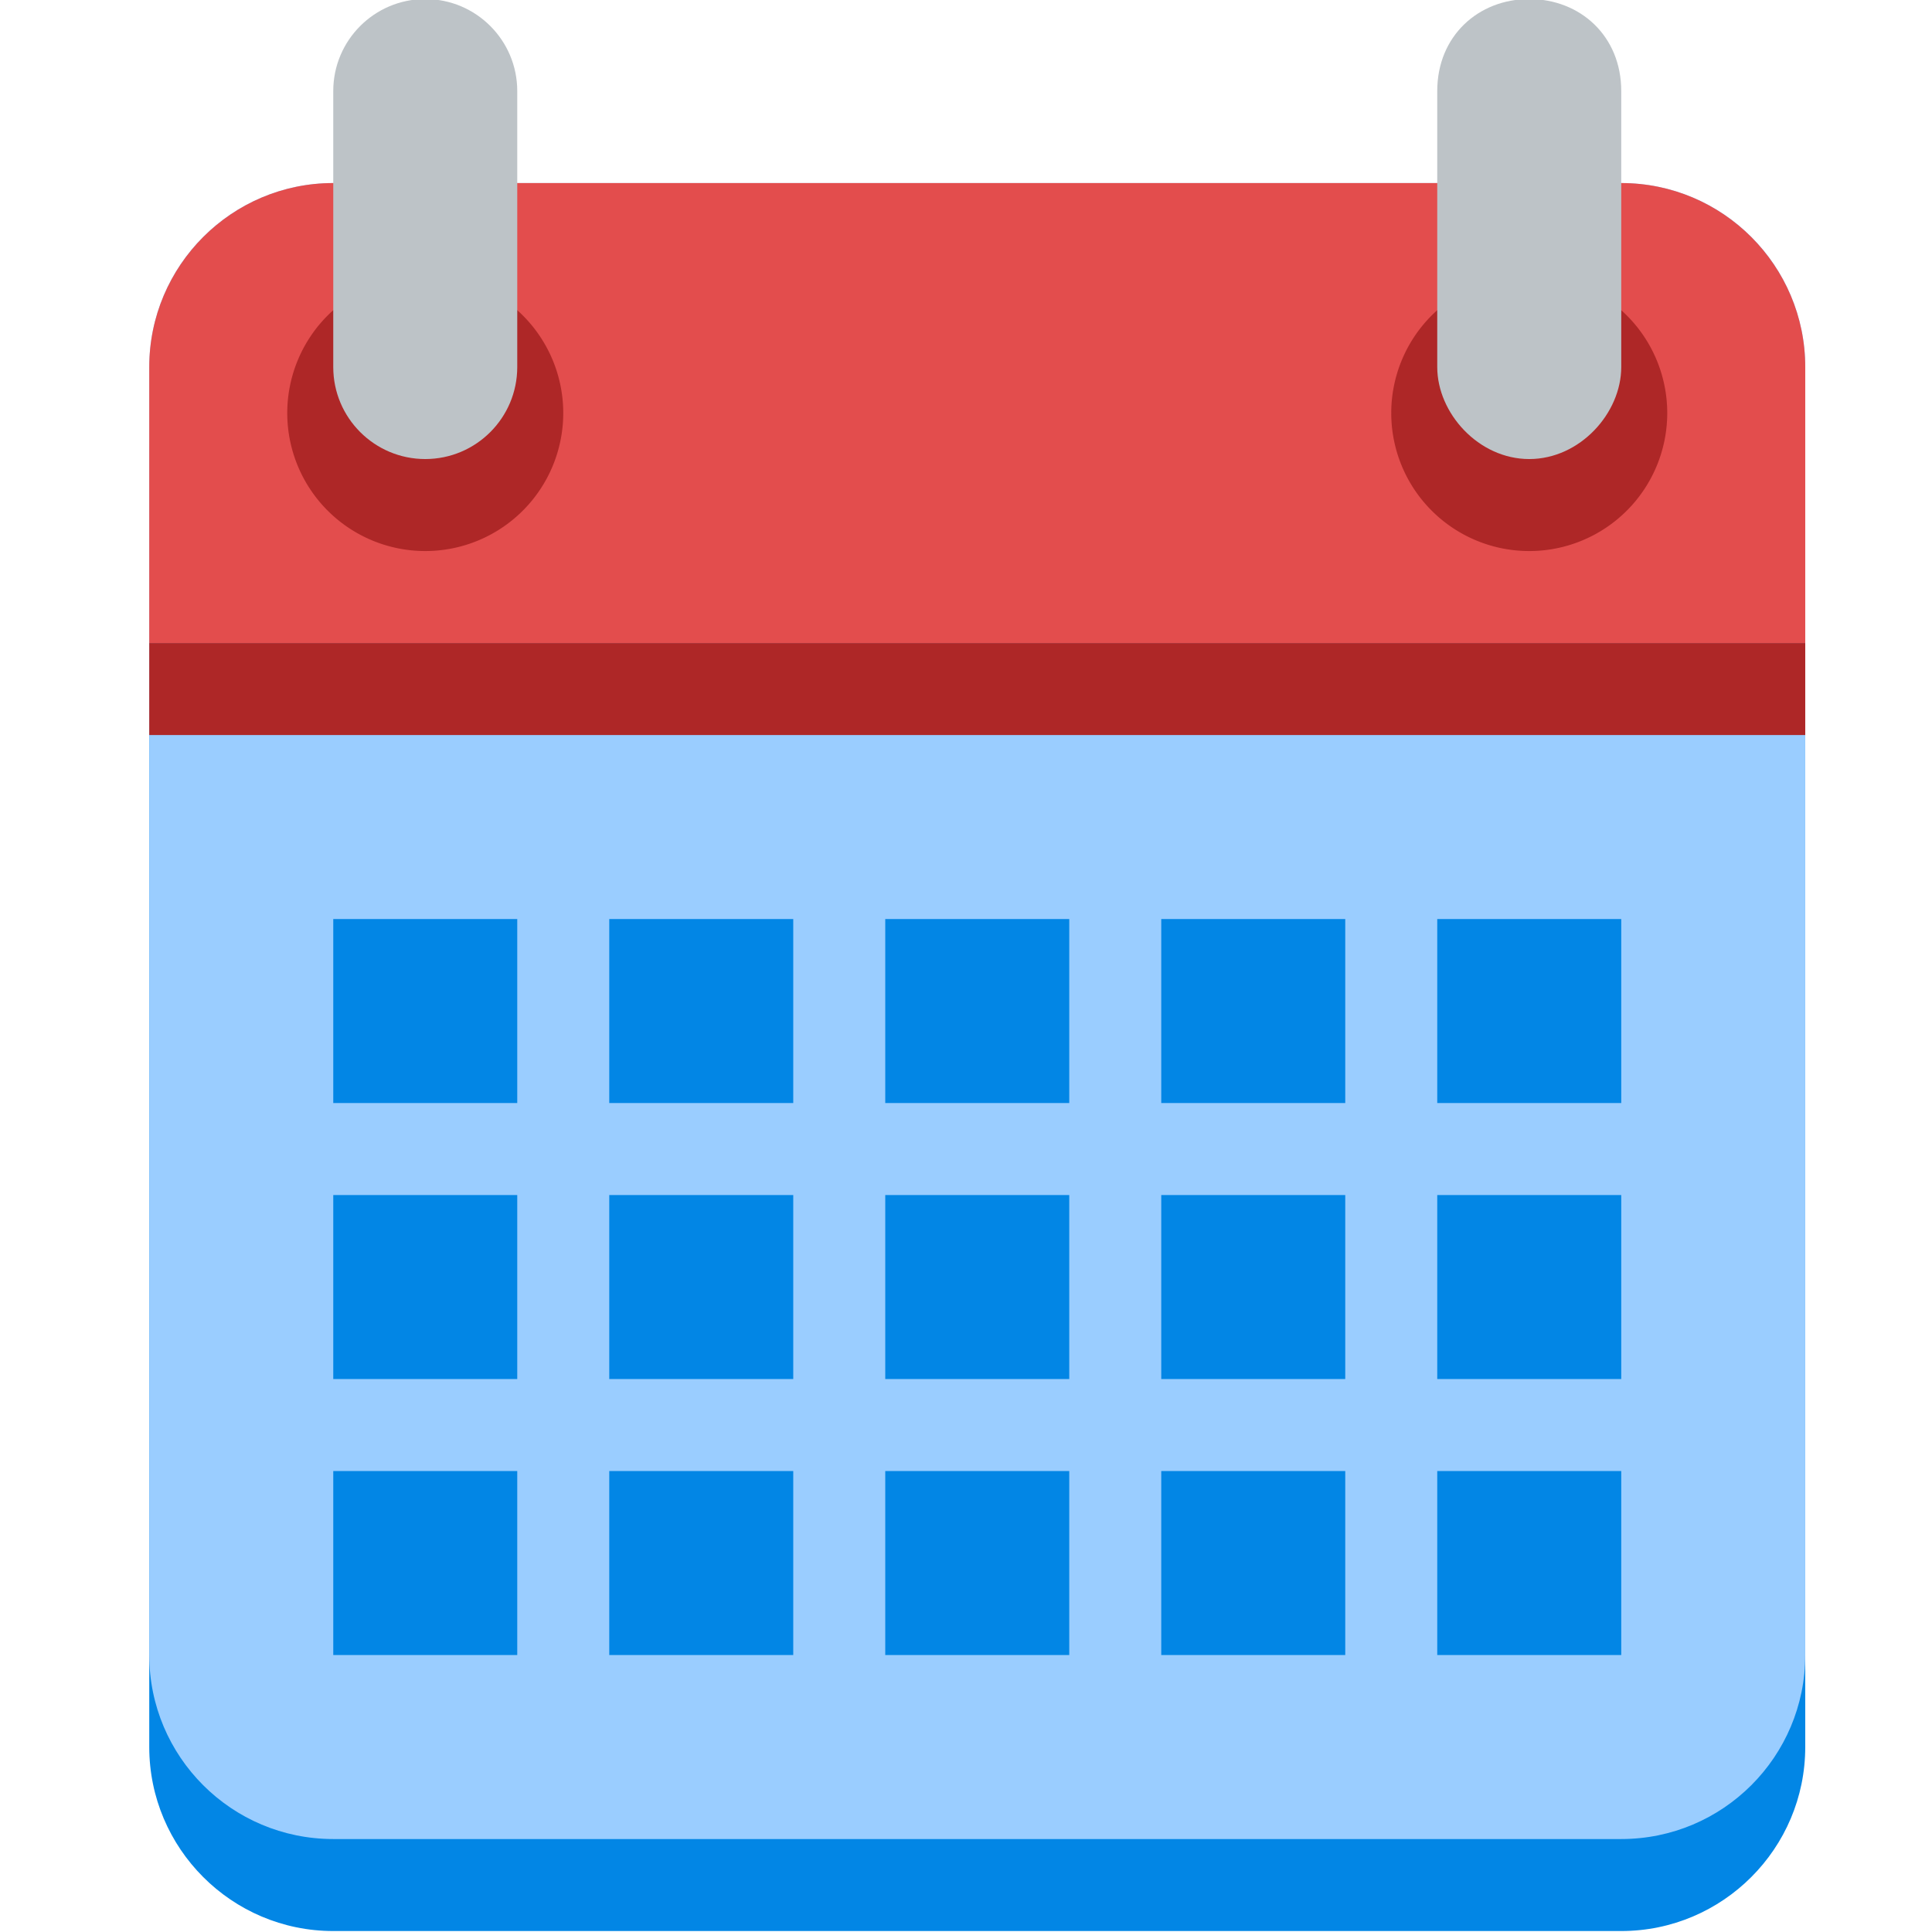 <?xml version="1.0" encoding="UTF-8" standalone="no"?>
<svg
   xmlns:dc="http://purl.org/dc/elements/1.1/"
   xmlns:cc="http://creativecommons.org/ns#"
   xmlns:rdf="http://www.w3.org/1999/02/22-rdf-syntax-ns#"
   xmlns:svg="http://www.w3.org/2000/svg"
   xmlns="http://www.w3.org/2000/svg"
   xmlns:sodipodi="http://sodipodi.sourceforge.net/DTD/sodipodi-0.dtd"
   xmlns:inkscape="http://www.inkscape.org/namespaces/inkscape"
   height="233.333"
   version="1.1"
   width="233.333"
   id="svg28"
   sodipodi:docname="calendar2.svg"
   inkscape:version="1.0.2 (1.0.2+r75+1)"
   inkscape:export-filename="/home/sultanofcardio/Repositories/curfewja/public/calendar2.png"
   inkscape:export-xdpi="188.42999"
   inkscape:export-ydpi="188.42999">
  <defs
     id="defs32" />
  <sodipodi:namedview
     pagecolor="#ffffff"
     bordercolor="#666666"
     borderopacity="1"
     objecttolerance="10"
     gridtolerance="10"
     guidetolerance="10"
     inkscape:pageopacity="0"
     inkscape:pageshadow="2"
     inkscape:window-width="2111"
     inkscape:window-height="1479"
     id="namedview30"
     showgrid="false"
     inkscape:zoom="2.625"
     inkscape:cx="15.738588"
     inkscape:cy="86.149752"
     inkscape:window-x="26"
     inkscape:window-y="23"
     inkscape:window-maximized="0"
     inkscape:current-layer="g26"
     inkscape:document-rotation="0"
     fit-margin-top="0"
     fit-margin-left="0"
     fit-margin-right="0"
     fit-margin-bottom="0" />
  <g
     transform="translate(-3,-1029.4)"
     id="g26">
    <g
       id="g852"
       transform="matrix(11.111,0,0,11.111,-12.307,-10408.378)">
      <path
         d="m 5,1032.4 c -1.105,0 -2,0.9 -2,2 v 14 c 0,1.1 0.895,2 2,2 h 6 2 6 c 1.105,0 2,-0.9 2,-2 v -14 c 0,-1.1 -0.895,-2 -2,-2 h -6 -2 z"
         fill="#bdc3c7"
         id="path2"
         style="fill:#0286e5;fill-opacity:1" />
      <path
         d="M 5,3 C 3.895,3 3,3.895 3,5 v 14 c 0,1.105 0.895,2 2,2 h 6 2 6 c 1.105,0 2,-0.895 2,-2 V 5 C 21,3.895 20.105,3 19,3 h -6 -2 z"
         fill="#ecf0f1"
         transform="translate(0,1028.4)"
         id="path4"
         style="fill:#9acdff;fill-opacity:1" />
      <path
         d="m 5,1031.4 c -1.105,0 -2,0.9 -2,2 v 3 h 18 v -3 c 0,-1.1 -0.895,-2 -2,-2 h -6 -2 z"
         fill="#e74c3c"
         id="path6"
         style="fill:#e34d4d;fill-opacity:1" />
      <path
         d="m 7,5.5 a 1.5,1.5 0 1 1 -3,0 1.5,1.5 0 1 1 3,0 z"
         fill="#c0392b"
         transform="translate(0.5,1028.4)"
         id="path8"
         style="fill:#ae2727;fill-opacity:1" />
      <path
         d="M 6,1 C 5.448,1 5,1.448 5,2 V 5 C 5,5.552 5.448,6 6,6 6.552,6 7,5.552 7,5 V 2 C 7,1.448 6.552,1 6,1 Z"
         fill="#bdc3c7"
         transform="translate(0,1028.4)"
         id="path10" />
      <path
         d="m 7,5.5 a 1.5,1.5 0 1 1 -3,0 1.5,1.5 0 1 1 3,0 z"
         fill="#c0392b"
         transform="translate(12.5,1028.4)"
         id="path12"
         style="fill:#ae2727;fill-opacity:1" />
      <path
         d="m 18,1029.4 c -0.552,0 -1,0.4 -1,1 v 3 c 0,0.5 0.448,1 1,1 0.552,0 1,-0.5 1,-1 v -3 c 0,-0.6 -0.448,-1 -1,-1 z"
         id="path14"
         style="fill:#bdc3c7" />
      <path
         d="m 5,1039.4 v 2 h 2 v -2 z m 3,0 v 2 h 2 v -2 z m 3,0 v 2 h 2 v -2 z m 3,0 v 2 h 2 v -2 z m 3,0 v 2 h 2 v -2 z"
         id="path16"
         style="fill:#0286e5;fill-opacity:1" />
      <path
         d="m 5,1042.4 v 2 h 2 v -2 z m 3,0 v 2 h 2 v -2 z m 3,0 v 2 h 2 v -2 z m 3,0 v 2 h 2 v -2 z m 3,0 v 2 h 2 v -2 z"
         id="path18"
         style="fill:#0286e5;fill-opacity:1" />
      <path
         d="m 5,1045.4 v 2 h 2 v -2 z m 3,0 v 2 h 2 v -2 z m 3,0 v 2 h 2 v -2 z m 3,0 v 2 h 2 v -2 z m 3,0 v 2 h 2 v -2 z"
         id="path20"
         style="fill:#0286e5;fill-opacity:1" />
      <rect
         fill="#c0392b"
         height="1"
         transform="translate(0,1028.4)"
         width="18"
         x="3"
         y="8"
         id="rect24"
         style="fill:#ae2727;fill-opacity:1" />
    </g>
  </g>
</svg>
